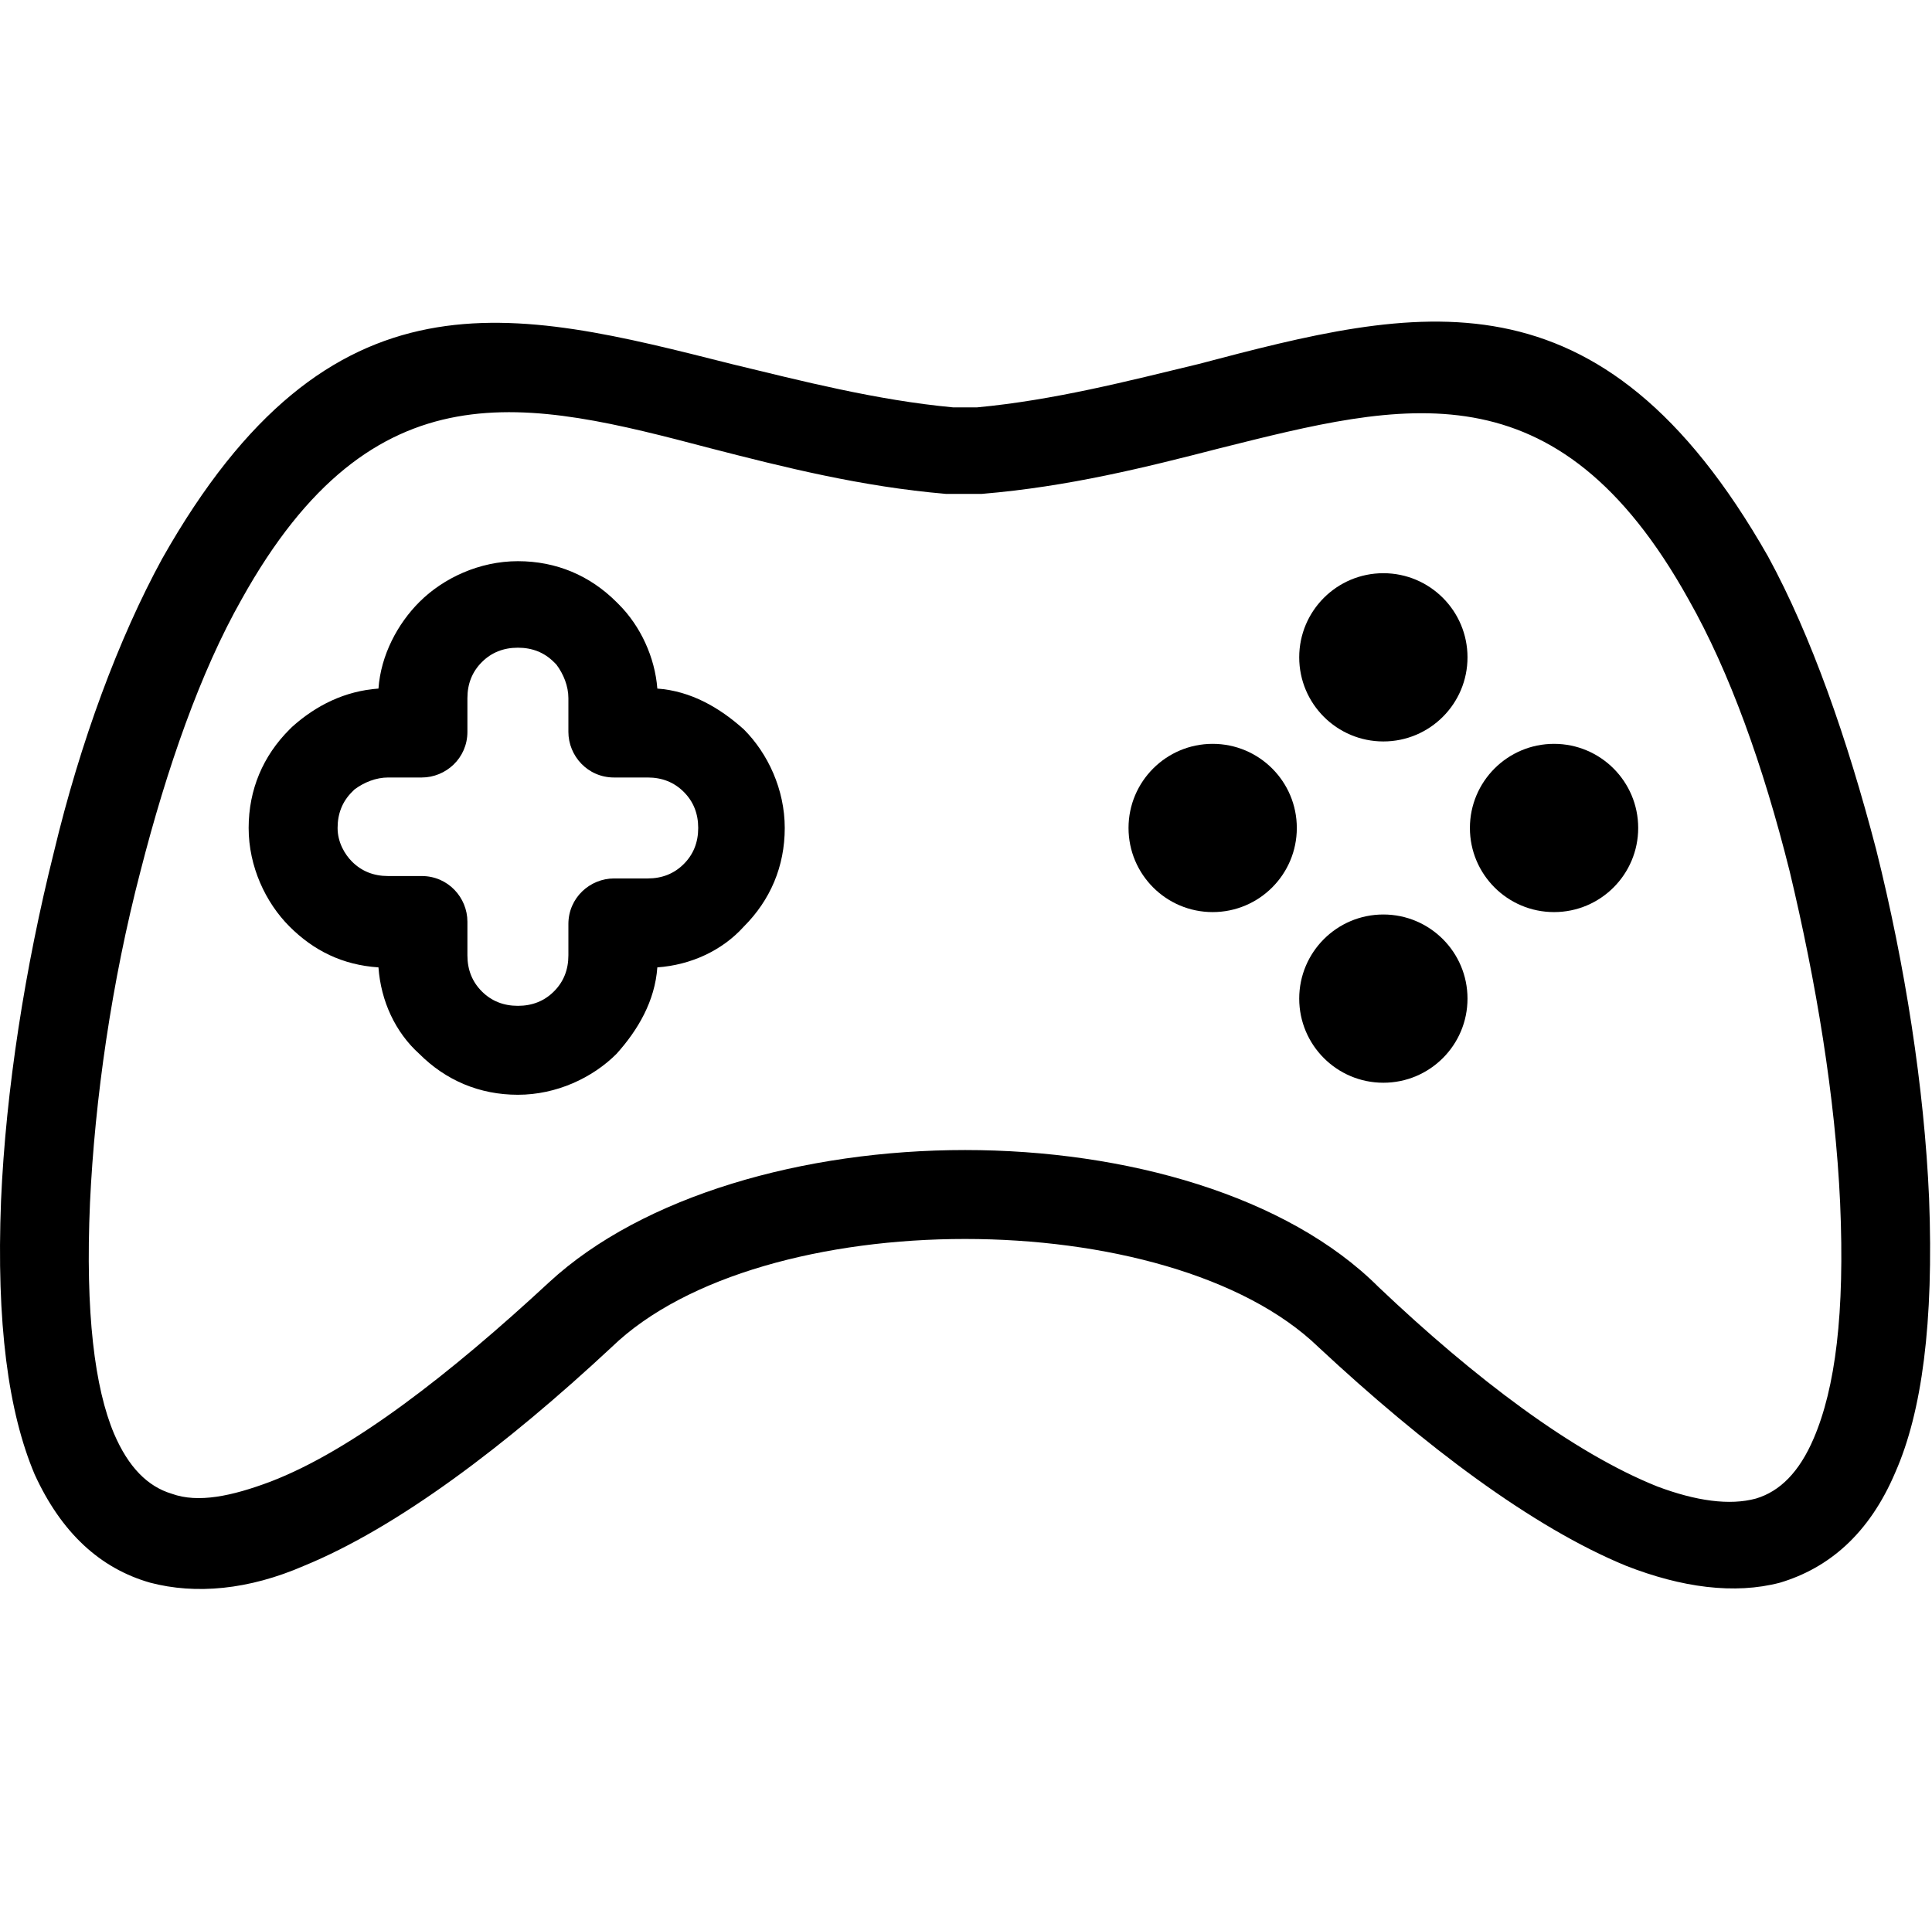 <?xml version="1.0" encoding="utf-8"?>
<!-- Generator: Adobe Illustrator 17.0.0, SVG Export Plug-In . SVG Version: 6.00 Build 0)  -->
<!DOCTYPE svg PUBLIC "-//W3C//DTD SVG 1.1//EN" "http://www.w3.org/Graphics/SVG/1.1/DTD/svg11.dtd">
<svg version="1.1" id="Layer_1" xmlns="http://www.w3.org/2000/svg" xmlns:xlink="http://www.w3.org/1999/xlink" x="0px" y="0px"
	 width="1025px" height="1024px" viewBox="0 0 1025 1024" enable-background="new 0 0 1025 1024" xml:space="preserve">
<g>
<path d="M1023.45 635.791c-2.551-58.671-12.755-123.716-28.060-184.939-15.305-58.669-34.436-113.513-57.395-155.603-89.28-156.878-186.212-132.645-302.278-102.034-36.986 8.928-76.525 19.132-117.34 22.958h-12.753c-40.815-3.826-80.352-14.030-117.34-22.958-116.066-29.335-212.999-54.844-302.279 103.31-22.958 42.091-43.365 96.934-57.395 155.603-15.305 61.22-25.509 126.268-28.060 184.939-2.551 65.047 3.826 112.239 17.856 145.399 14.030 30.611 34.437 49.743 61.221 57.395 24.233 6.377 52.293 3.825 81.628-8.928 49.742-20.407 107.137-63.772 163.257-116.066 39.537-38.261 113.513-57.393 187.488-57.393s147.951 19.132 187.49 57.393c56.117 52.294 113.513 95.659 163.255 116.066 29.333 11.477 57.393 15.305 81.628 8.928 25.508-7.652 47.189-25.51 61.22-58.671 14.029-31.885 20.407-79.076 17.856-145.399zM962.229 763.334c-7.652 17.856-17.856 28.060-30.611 31.887-14.029 3.825-31.885 1.274-52.292-6.379-44.64-17.856-96.934-57.393-147.951-105.86-48.467-48.467-133.92-72.7-219.375-72.7s-170.908 24.233-220.651 70.148c-52.292 48.467-104.585 89.28-147.95 105.862-20.407 7.652-38.263 11.477-52.293 6.377-12.754-3.827-22.958-14.031-30.611-31.887-10.203-24.233-15.305-63.772-12.754-122.441 2.551-54.844 11.479-117.34 26.784-176.011 14.030-54.844 31.886-105.86 53.568-144.124 70.149-126.269 151.776-105.862 248.71-80.352 39.537 10.202 80.352 20.405 124.992 24.233 1.276 0 1.276 0 2.551 0h14.029c1.276 0 1.276 0 2.551 0 45.916-3.827 86.731-14.031 126.268-24.233 96.934-24.235 178.562-45.917 248.71 80.352 21.683 38.263 39.539 88.004 53.568 144.124 14.031 58.671 24.233 119.891 26.784 176.011 2.551 58.669-2.551 98.208-14.029 124.992z"></path>
<path d="M394.658 387.081c-12.753-11.477-28.060-20.405-45.916-21.681-1.274-16.58-8.928-33.163-20.405-44.64l-1.276-1.276c-14.031-14.031-31.887-21.683-52.292-21.683-20.407 0-39.539 8.928-52.294 21.683-11.478 11.477-20.406 28.060-21.682 45.916-17.856 1.276-33.161 8.928-45.916 20.405l-1.275 1.276c-14.030 14.031-21.682 31.887-21.682 52.294 0 20.405 8.928 39.537 21.682 52.292s28.060 20.407 47.191 21.683c1.276 17.856 8.928 34.436 21.682 45.914 14.031 14.031 31.887 21.683 52.294 21.683 20.405 0 39.537-8.928 52.292-21.683 11.479-12.753 20.407-28.058 21.681-45.914 17.856-1.276 34.438-8.928 45.916-21.683 14.031-14.031 21.683-31.887 21.683-52.292 0-20.407-8.928-39.539-21.683-52.294zM362.773 458.507c-5.103 5.101-11.479 7.652-19.132 7.652h-17.856c-12.755 0-24.233 10.204-24.233 24.233v16.58c0 7.652-2.551 14.031-7.654 19.132-5.101 5.103-11.477 7.652-19.13 7.652-7.654 0-14.031-2.549-19.132-7.652-5.103-5.101-7.654-11.479-7.654-19.132v-17.856c0-12.753-10.202-24.233-24.233-24.233h-17.856c-7.653 0-14.030-2.551-19.132-7.652-3.826-3.827-7.653-10.204-7.653-17.856 0-7.654 2.551-14.031 7.653-19.132 0 0 0 0 1.275-1.276 5.102-3.827 11.479-6.377 17.856-6.377h17.856c12.755 0 24.233-10.204 24.233-24.235v-17.856c0-7.652 2.551-14.029 7.654-19.132 5.101-5.101 11.477-7.652 19.132-7.652 7.652 0 14.029 2.551 19.13 7.652 0 0 0 0 1.276 1.276 3.827 5.103 6.379 11.479 6.379 17.856v17.856c0 12.755 10.202 24.235 24.233 24.235h17.856c7.652 0 14.029 2.549 19.132 7.652 5.101 5.101 7.652 11.477 7.652 19.132 0 7.652-2.551 14.029-7.652 19.132z"></path>
<path d="M733.926 393.459c24.655 0 44.64-19.987 44.64-44.64 0-24.655-19.985-44.64-44.64-44.64-24.653 0-44.64 19.985-44.64 44.64 0 24.653 19.987 44.64 44.64 44.64z"></path>
<path d="M733.926 574.569c24.655 0 44.64-19.985 44.64-44.64 0-24.653-19.985-44.64-44.64-44.64-24.653 0-44.64 19.987-44.64 44.64 0 24.655 19.987 44.64 44.64 44.64z"></path>
<path d="M643.369 484.013c24.655 0 44.642-19.985 44.642-44.64 0-24.653-19.987-44.64-44.642-44.64-24.653 0-44.64 19.987-44.64 44.64 0 24.655 19.987 44.64 44.64 44.64z"></path>
<path d="M824.482 484.013c24.653 0 44.64-19.985 44.64-44.64 0-24.653-19.987-44.64-44.64-44.64-24.655 0-44.64 19.987-44.64 44.64 0 24.655 19.985 44.64 44.64 44.64z"></path></g>
</svg>
